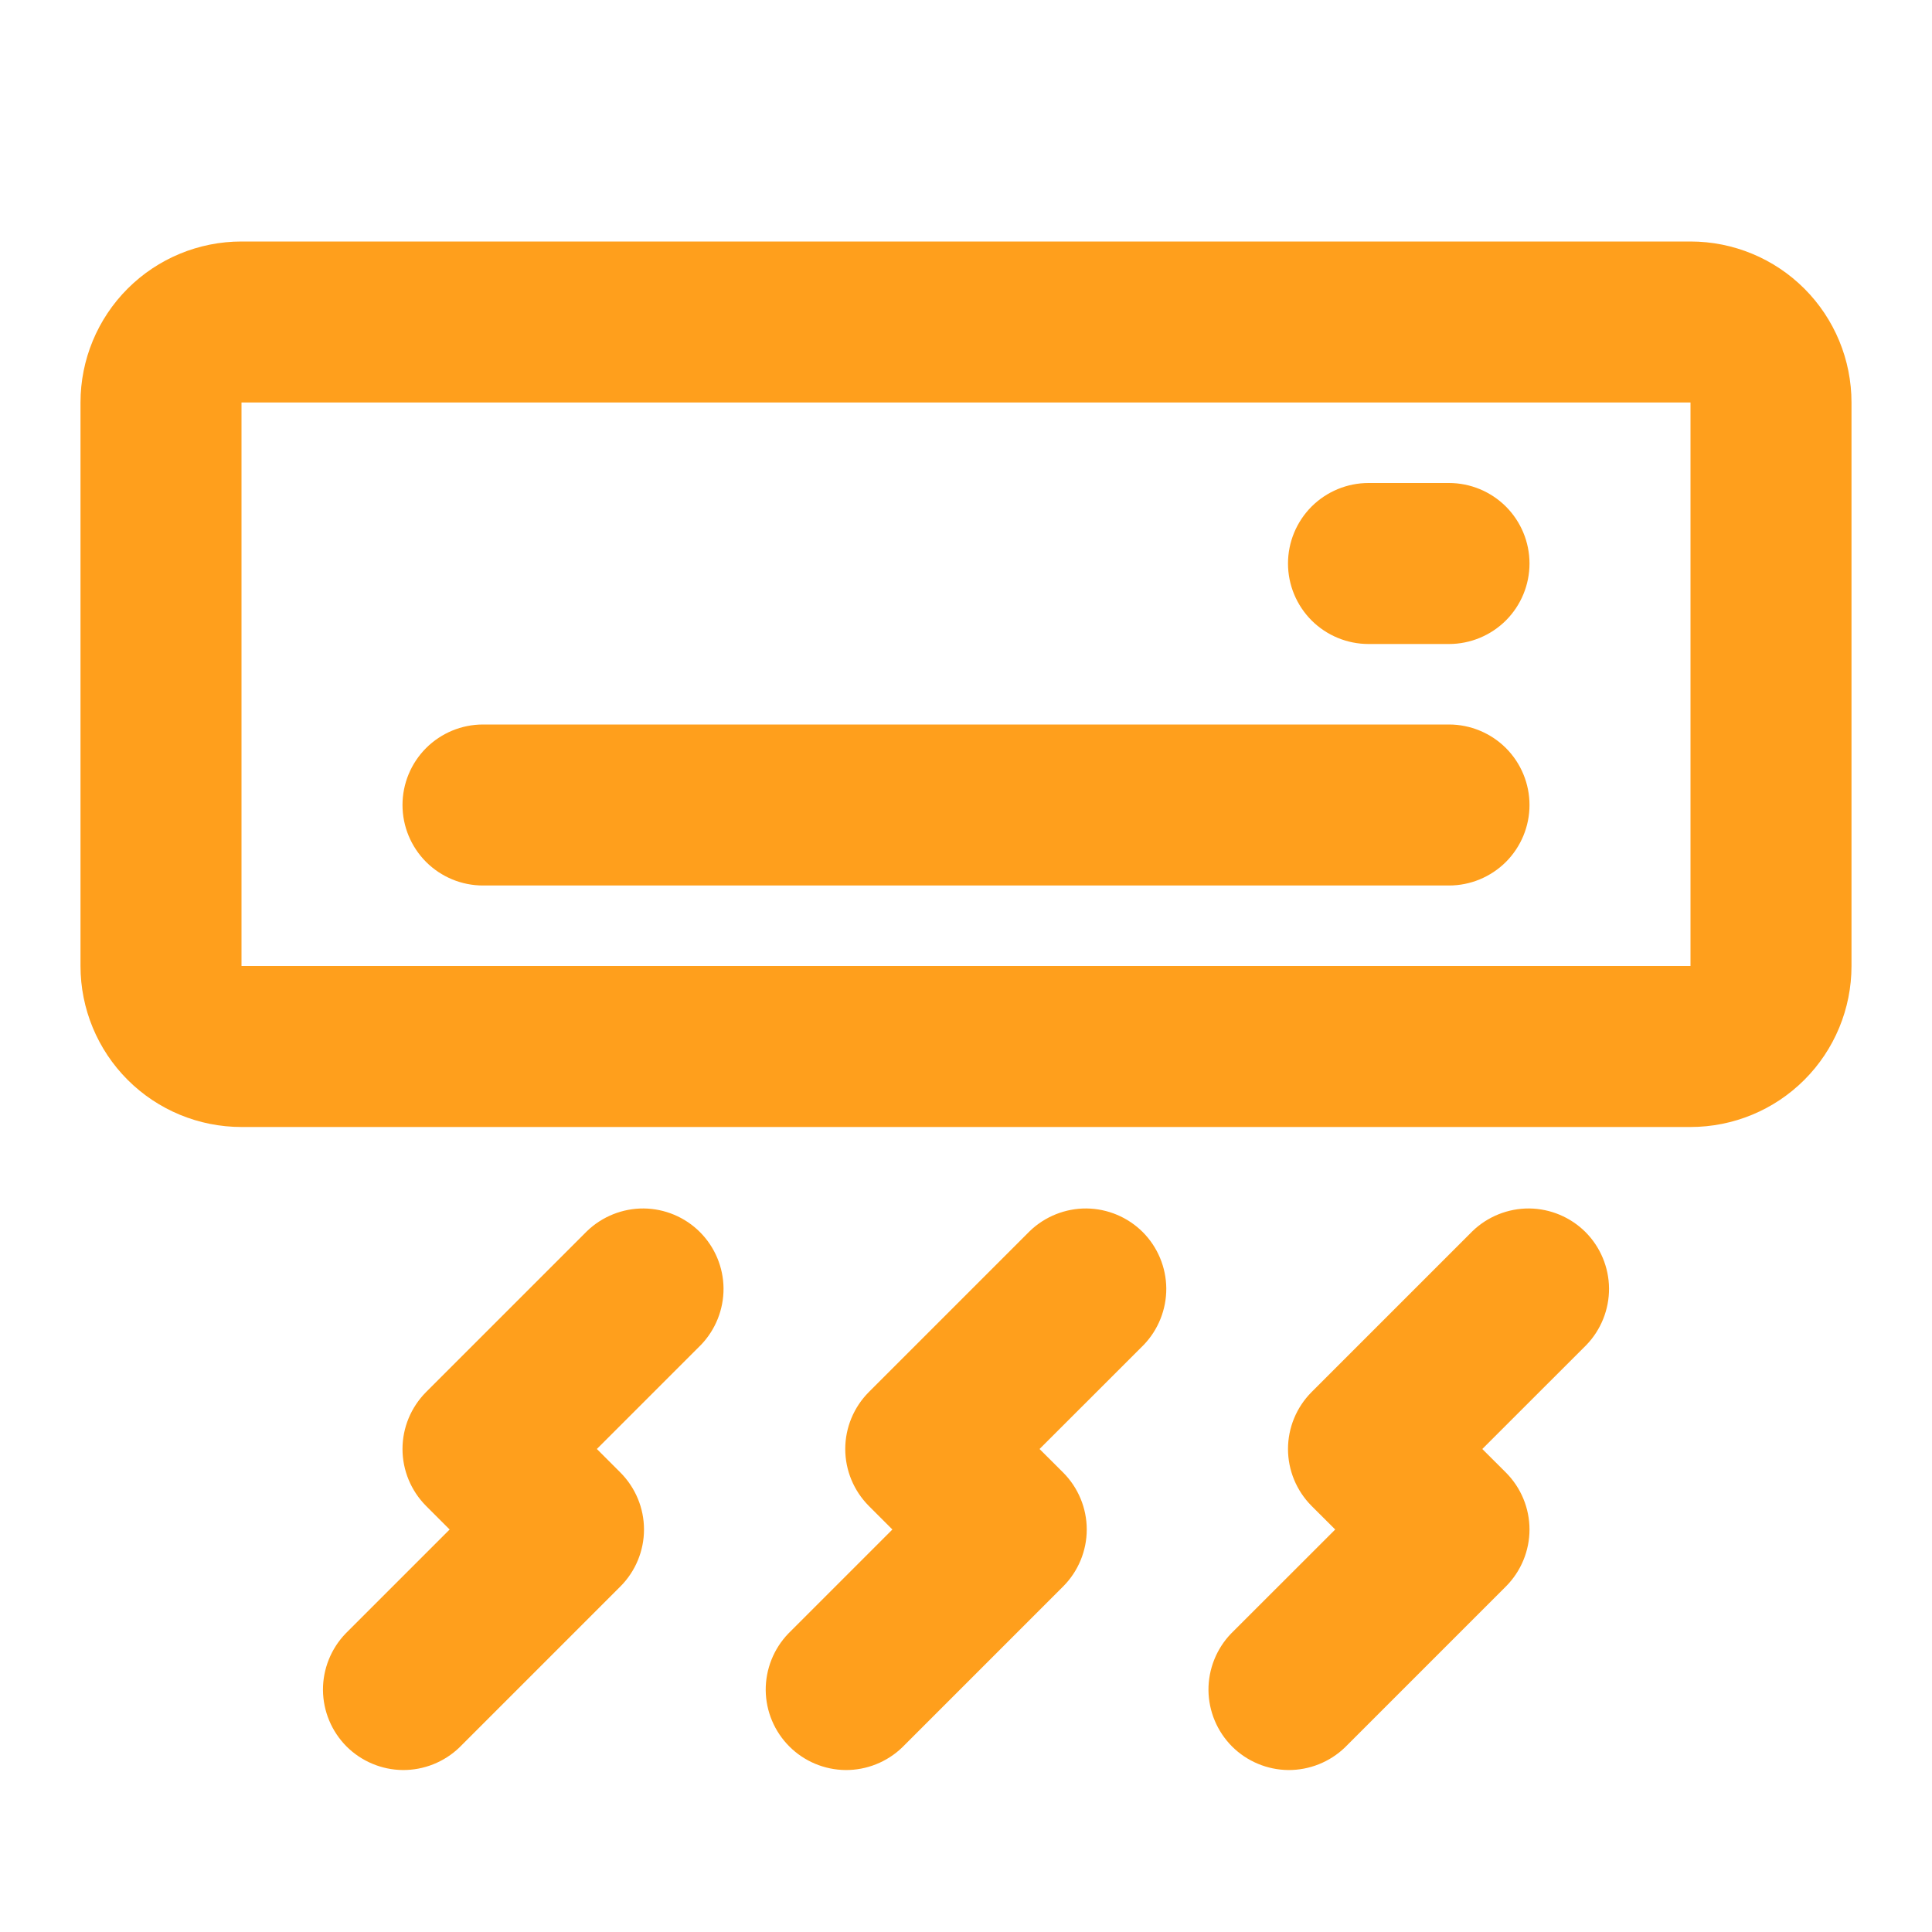 <svg width="30" height="30" viewBox="0 0 30 30" fill="none" xmlns="http://www.w3.org/2000/svg">
<path d="M26.25 3.75H3.75C3.087 3.75 2.451 4.013 1.982 4.482C1.513 4.951 1.25 5.587 1.25 6.25V15C1.25 15.663 1.513 16.299 1.982 16.768C2.451 17.237 3.087 17.5 3.75 17.5H26.25C26.913 17.5 27.549 17.237 28.018 16.768C28.487 16.299 28.75 15.663 28.75 15V6.25C28.75 5.587 28.487 4.951 28.018 4.482C27.549 4.013 26.913 3.75 26.25 3.75ZM26.25 15H3.75V6.25H26.25V15ZM6.25 12.5C6.25 12.168 6.382 11.851 6.616 11.616C6.851 11.382 7.168 11.25 7.5 11.25H22.5C22.831 11.25 23.149 11.382 23.384 11.616C23.618 11.851 23.75 12.168 23.75 12.5C23.75 12.832 23.618 13.149 23.384 13.384C23.149 13.618 22.831 13.75 22.5 13.75H7.5C7.168 13.75 6.851 13.618 6.616 13.384C6.382 13.149 6.25 12.832 6.25 12.5ZM20 8.75C20 8.418 20.132 8.101 20.366 7.866C20.601 7.632 20.919 7.5 21.25 7.5H22.5C22.831 7.5 23.149 7.632 23.384 7.866C23.618 8.101 23.75 8.418 23.75 8.75C23.75 9.082 23.618 9.399 23.384 9.634C23.149 9.868 22.831 10 22.5 10H21.25C20.919 10 20.601 9.868 20.366 9.634C20.132 9.399 20 9.082 20 8.75ZM12.241 25.366L13.857 23.75L13.491 23.384C13.257 23.149 13.125 22.831 13.125 22.5C13.125 22.169 13.257 21.851 13.491 21.616L15.991 19.116C16.227 18.889 16.543 18.763 16.87 18.765C17.198 18.768 17.512 18.9 17.744 19.131C17.975 19.363 18.107 19.677 18.11 20.005C18.112 20.332 17.986 20.648 17.759 20.884L16.142 22.5L16.509 22.866C16.743 23.101 16.875 23.419 16.875 23.75C16.875 24.081 16.743 24.399 16.509 24.634L14.009 27.134C13.773 27.361 13.457 27.487 13.13 27.485C12.802 27.482 12.488 27.35 12.257 27.119C12.025 26.887 11.893 26.573 11.89 26.245C11.888 25.918 12.014 25.602 12.241 25.366ZM19.116 25.366L20.733 23.75L20.366 23.384C20.132 23.149 20 22.831 20 22.5C20 22.169 20.132 21.851 20.366 21.616L22.866 19.116C23.102 18.889 23.418 18.763 23.745 18.765C24.073 18.768 24.387 18.9 24.619 19.131C24.85 19.363 24.982 19.677 24.985 20.005C24.987 20.332 24.861 20.648 24.634 20.884L23.017 22.5L23.384 22.866C23.618 23.101 23.75 23.419 23.75 23.75C23.75 24.081 23.618 24.399 23.384 24.634L20.884 27.134C20.648 27.361 20.332 27.487 20.005 27.485C19.677 27.482 19.363 27.35 19.131 27.119C18.9 26.887 18.768 26.573 18.765 26.245C18.763 25.918 18.889 25.602 19.116 25.366ZM5.366 25.366L6.982 23.75L6.616 23.384C6.382 23.149 6.25 22.831 6.25 22.5C6.25 22.169 6.382 21.851 6.616 21.616L9.116 19.116C9.352 18.889 9.668 18.763 9.995 18.765C10.323 18.768 10.637 18.9 10.868 19.131C11.1 19.363 11.232 19.677 11.235 20.005C11.237 20.332 11.111 20.648 10.884 20.884L9.268 22.5L9.634 22.866C9.868 23.101 10 23.419 10 23.75C10 24.081 9.868 24.399 9.634 24.634L7.134 27.134C6.898 27.361 6.582 27.487 6.255 27.485C5.927 27.482 5.613 27.35 5.381 27.119C5.15 26.887 5.018 26.573 5.015 26.245C5.013 25.918 5.139 25.602 5.366 25.366Z" fill="#FF9F1C"/>
</svg>
